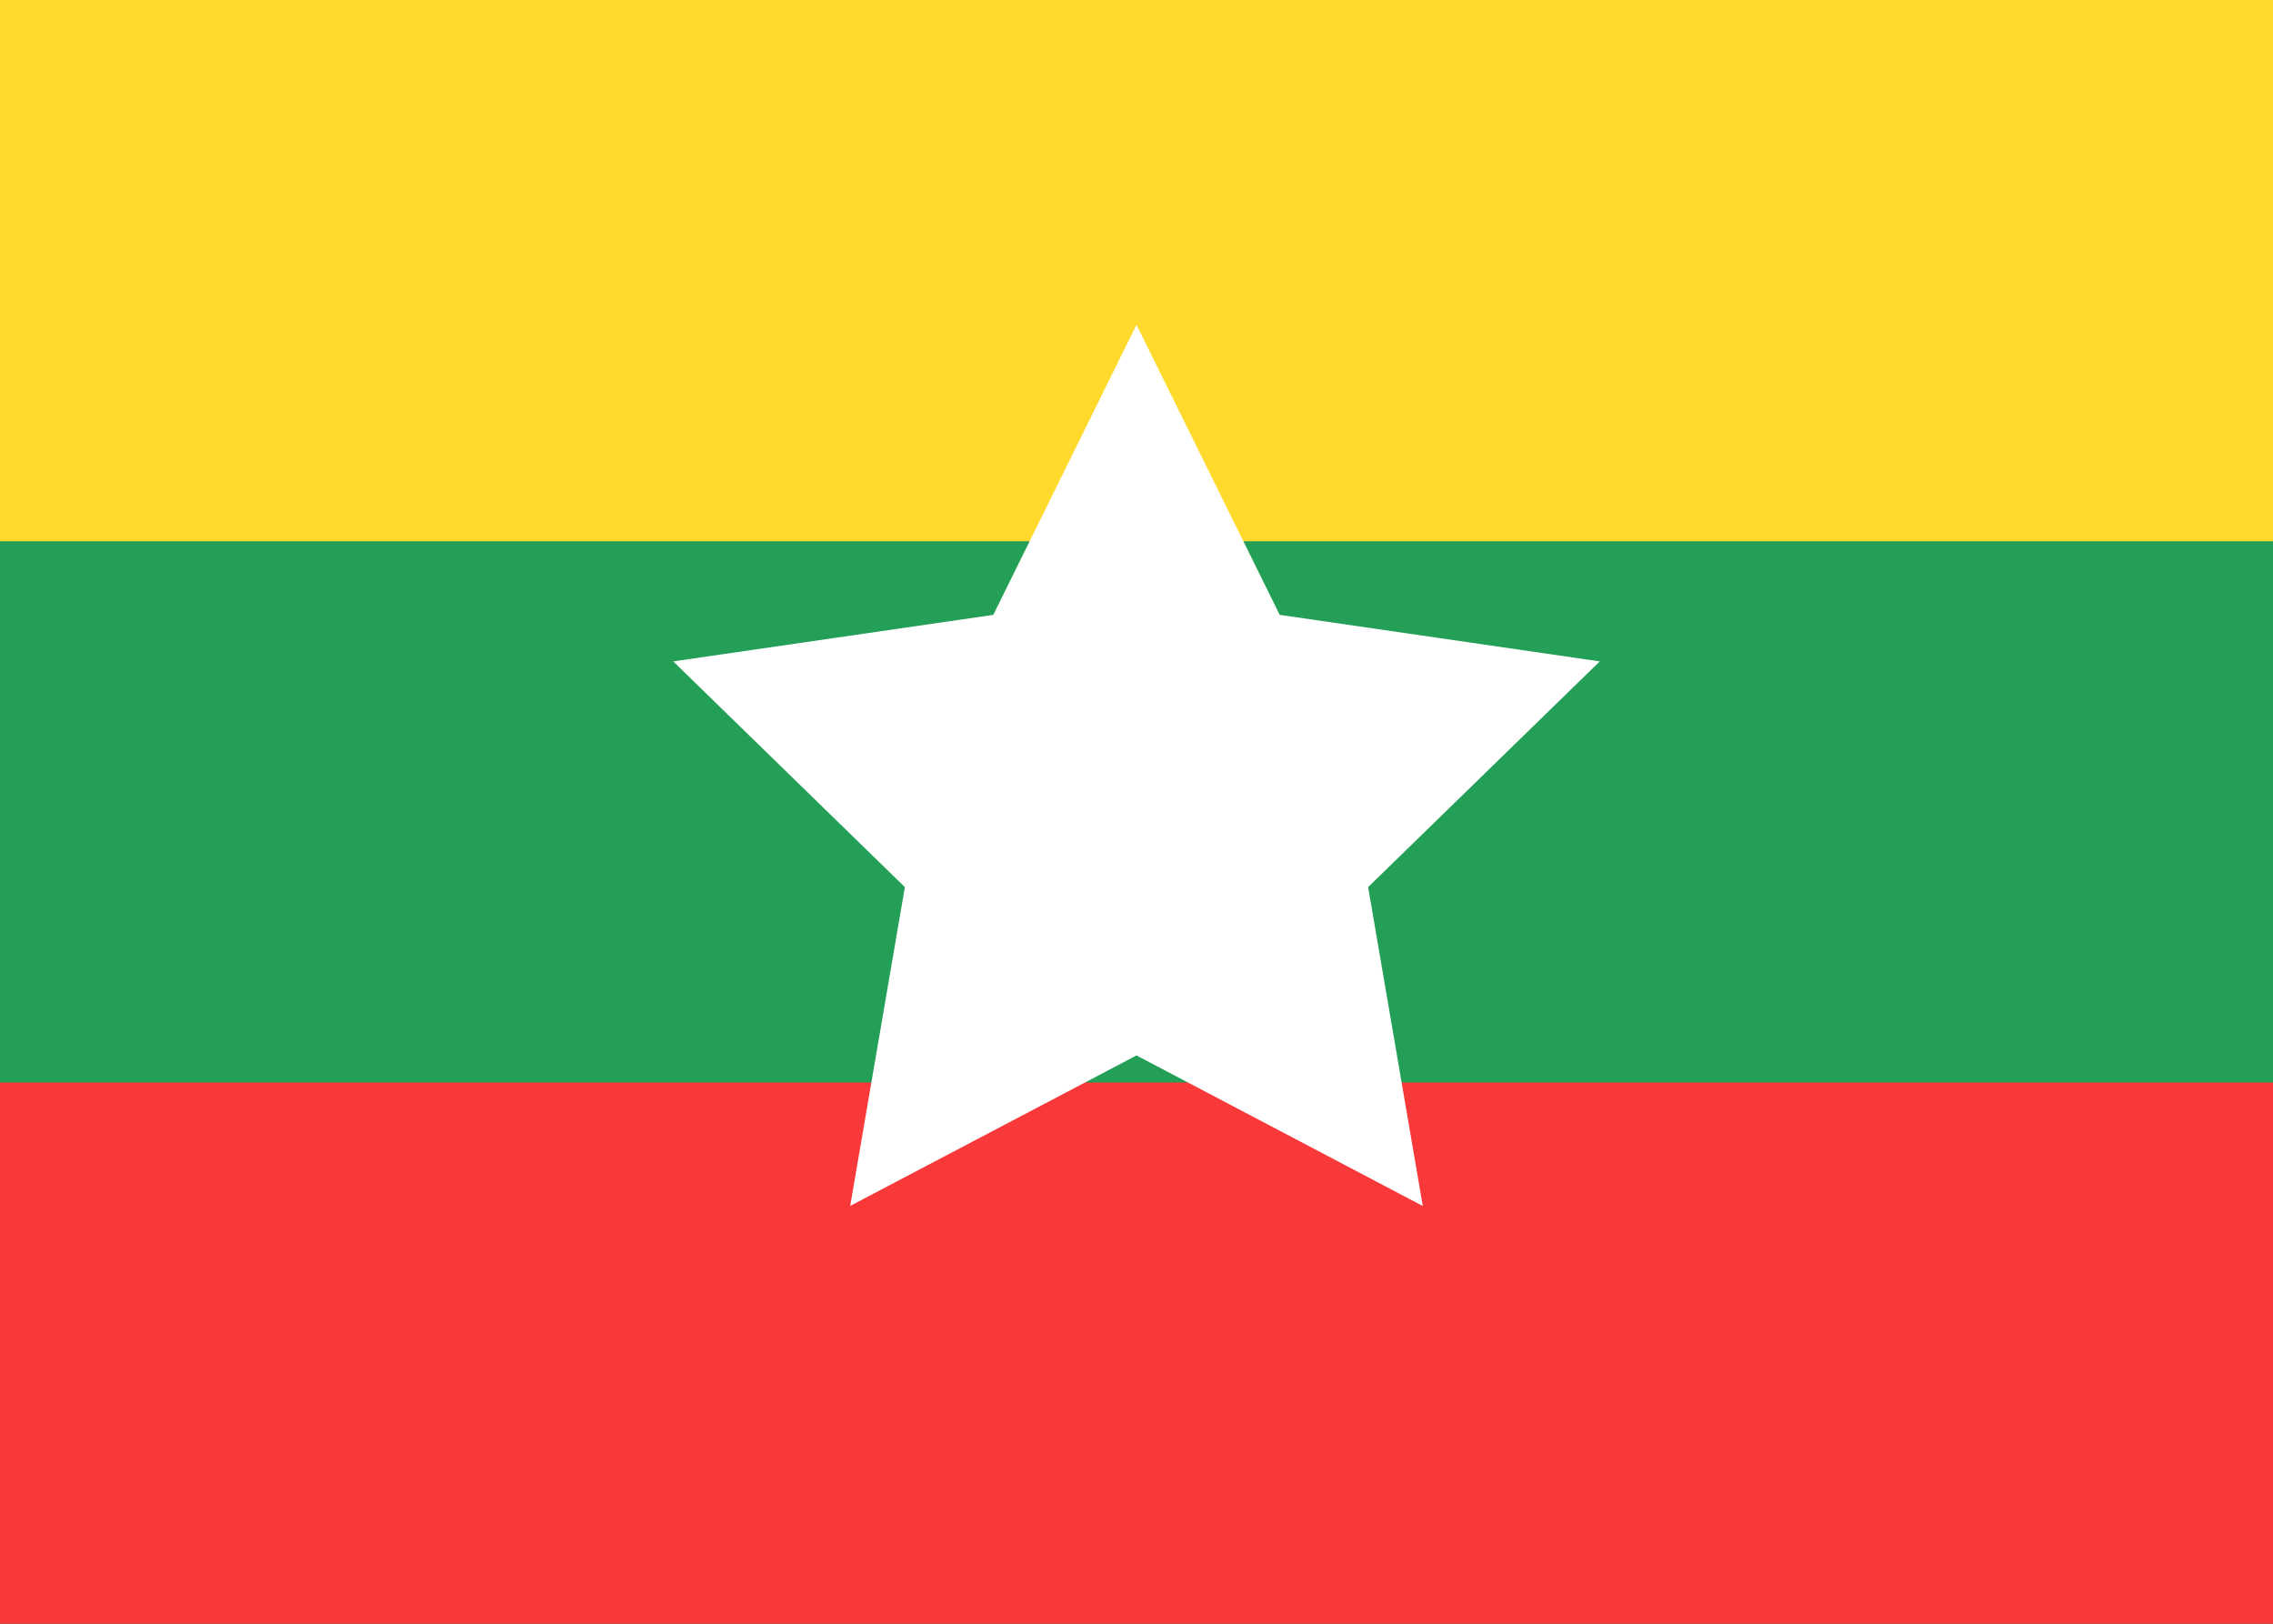 <svg width="21" height="15" viewBox="0 0 21 15" fill="none" xmlns="http://www.w3.org/2000/svg">
<rect x="0" y="0" width="21" height="15" fill="#333333" stroke="none"/>
<g clip-path="url(#clip0_2492_15565)">
<rect width="21" height="15" fill="#249F58"/>
<path fill-rule="evenodd" clip-rule="evenodd" d="M0 10H21V15H0V10Z" fill="#F93939"/>
<path fill-rule="evenodd" clip-rule="evenodd" d="M0 0H21V5H0V0Z" fill="#FFDA2C"/>
<path fill-rule="evenodd" clip-rule="evenodd" d="M10.5 9.75L7.855 11.14L8.36 8.195L6.22 6.11L9.177 5.68L10.5 3L11.823 5.68L14.78 6.11L12.64 8.195L13.145 11.141" fill="white"/>
</g>
<defs>
<clipPath id="clip0_2492_15565">
<rect width="21" height="15" fill="white"/>
</clipPath>
</defs>
</svg>

